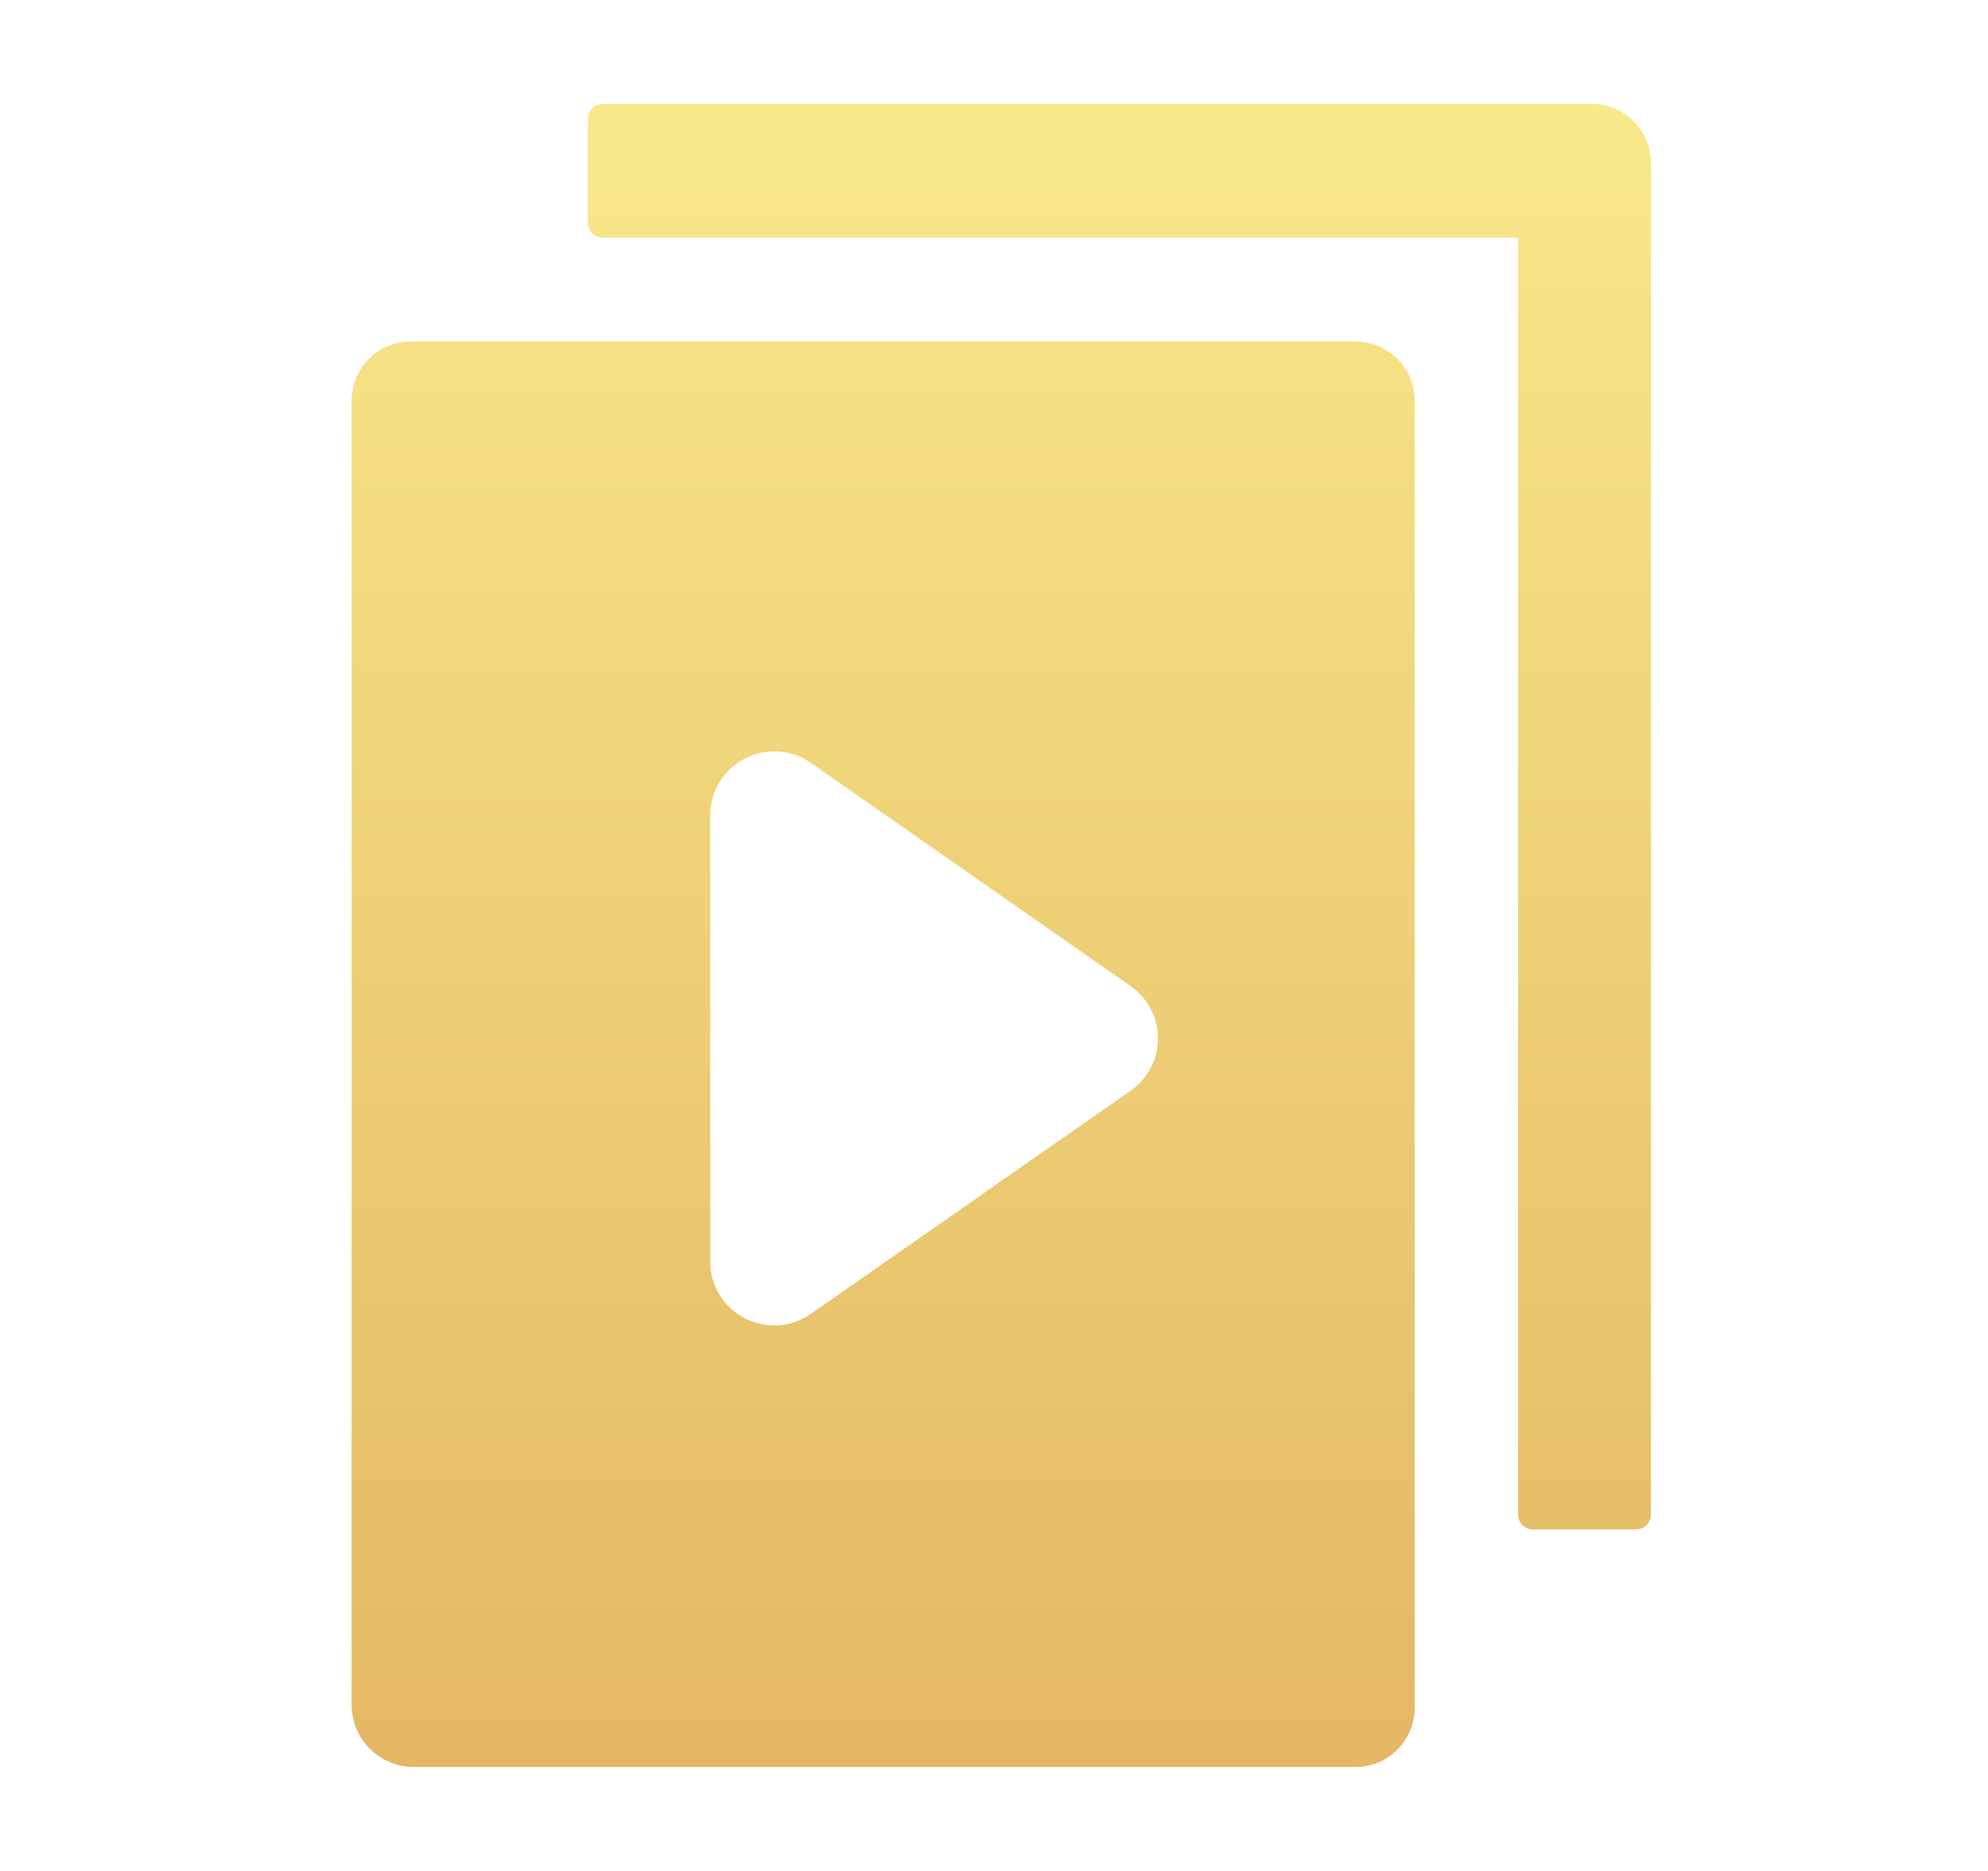 <svg
                    width="17"
                    height="16"
                    viewBox="0 0 31 30"
                    fill="none"
                    xmlns="http://www.w3.org/2000/svg"
                  >
                    <path
                      fill-rule="evenodd"
                      clip-rule="evenodd"
                      d="M9.225 1.667H25.086C25.61 1.667 26.033 2.092 26.033 2.619V24.286C26.033 24.417 25.927 24.524 25.797 24.524H24.139C24.009 24.524 23.903 24.417 23.903 24.286V3.81H9.225C9.094 3.81 8.988 3.702 8.988 3.572V1.905C8.988 1.774 9.094 1.667 9.225 1.667ZM6.147 5.476H21.298C21.822 5.476 22.245 5.902 22.245 6.429V27.381C22.245 27.908 21.822 28.333 21.298 28.333H11.275C9.686 28.333 7.818 28.333 6.2 28.333C5.647 28.333 5.2 27.887 5.2 27.335C5.2 25.626 5.2 22.419 5.2 22.223V6.429C5.2 5.902 5.623 5.476 6.147 5.476ZM18.013 16.178C18.09 16.324 18.129 16.486 18.129 16.65C18.129 16.815 18.09 16.977 18.013 17.122C17.937 17.268 17.827 17.393 17.692 17.488L12.564 21.067C12.41 21.174 12.23 21.238 12.043 21.25C11.856 21.262 11.669 21.223 11.502 21.137C11.336 21.05 11.196 20.92 11.099 20.76C11.001 20.6 10.95 20.417 10.95 20.23V16.65V13.071C10.95 12.884 11.001 12.7 11.099 12.54C11.196 12.38 11.336 12.25 11.502 12.164C11.669 12.077 11.856 12.038 12.043 12.05C12.23 12.063 12.41 12.126 12.564 12.233L17.692 15.813C17.827 15.907 17.937 16.033 18.013 16.178Z"
                      fill="url(#paint0_linear_70825_1041)"
                    />
                    <defs>
                      <linearGradient
                        id="paint0_linear_70825_1041"
                        x1="15.617"
                        y1="1.667"
                        x2="15.617"
                        y2="28.333"
                        gradientUnits="userSpaceOnUse"
                      >
                        <stop stop-color="#F8E889" />
                        <stop offset="1" stop-color="#E4B764" />
                      </linearGradient>
                    </defs>
                  </svg>